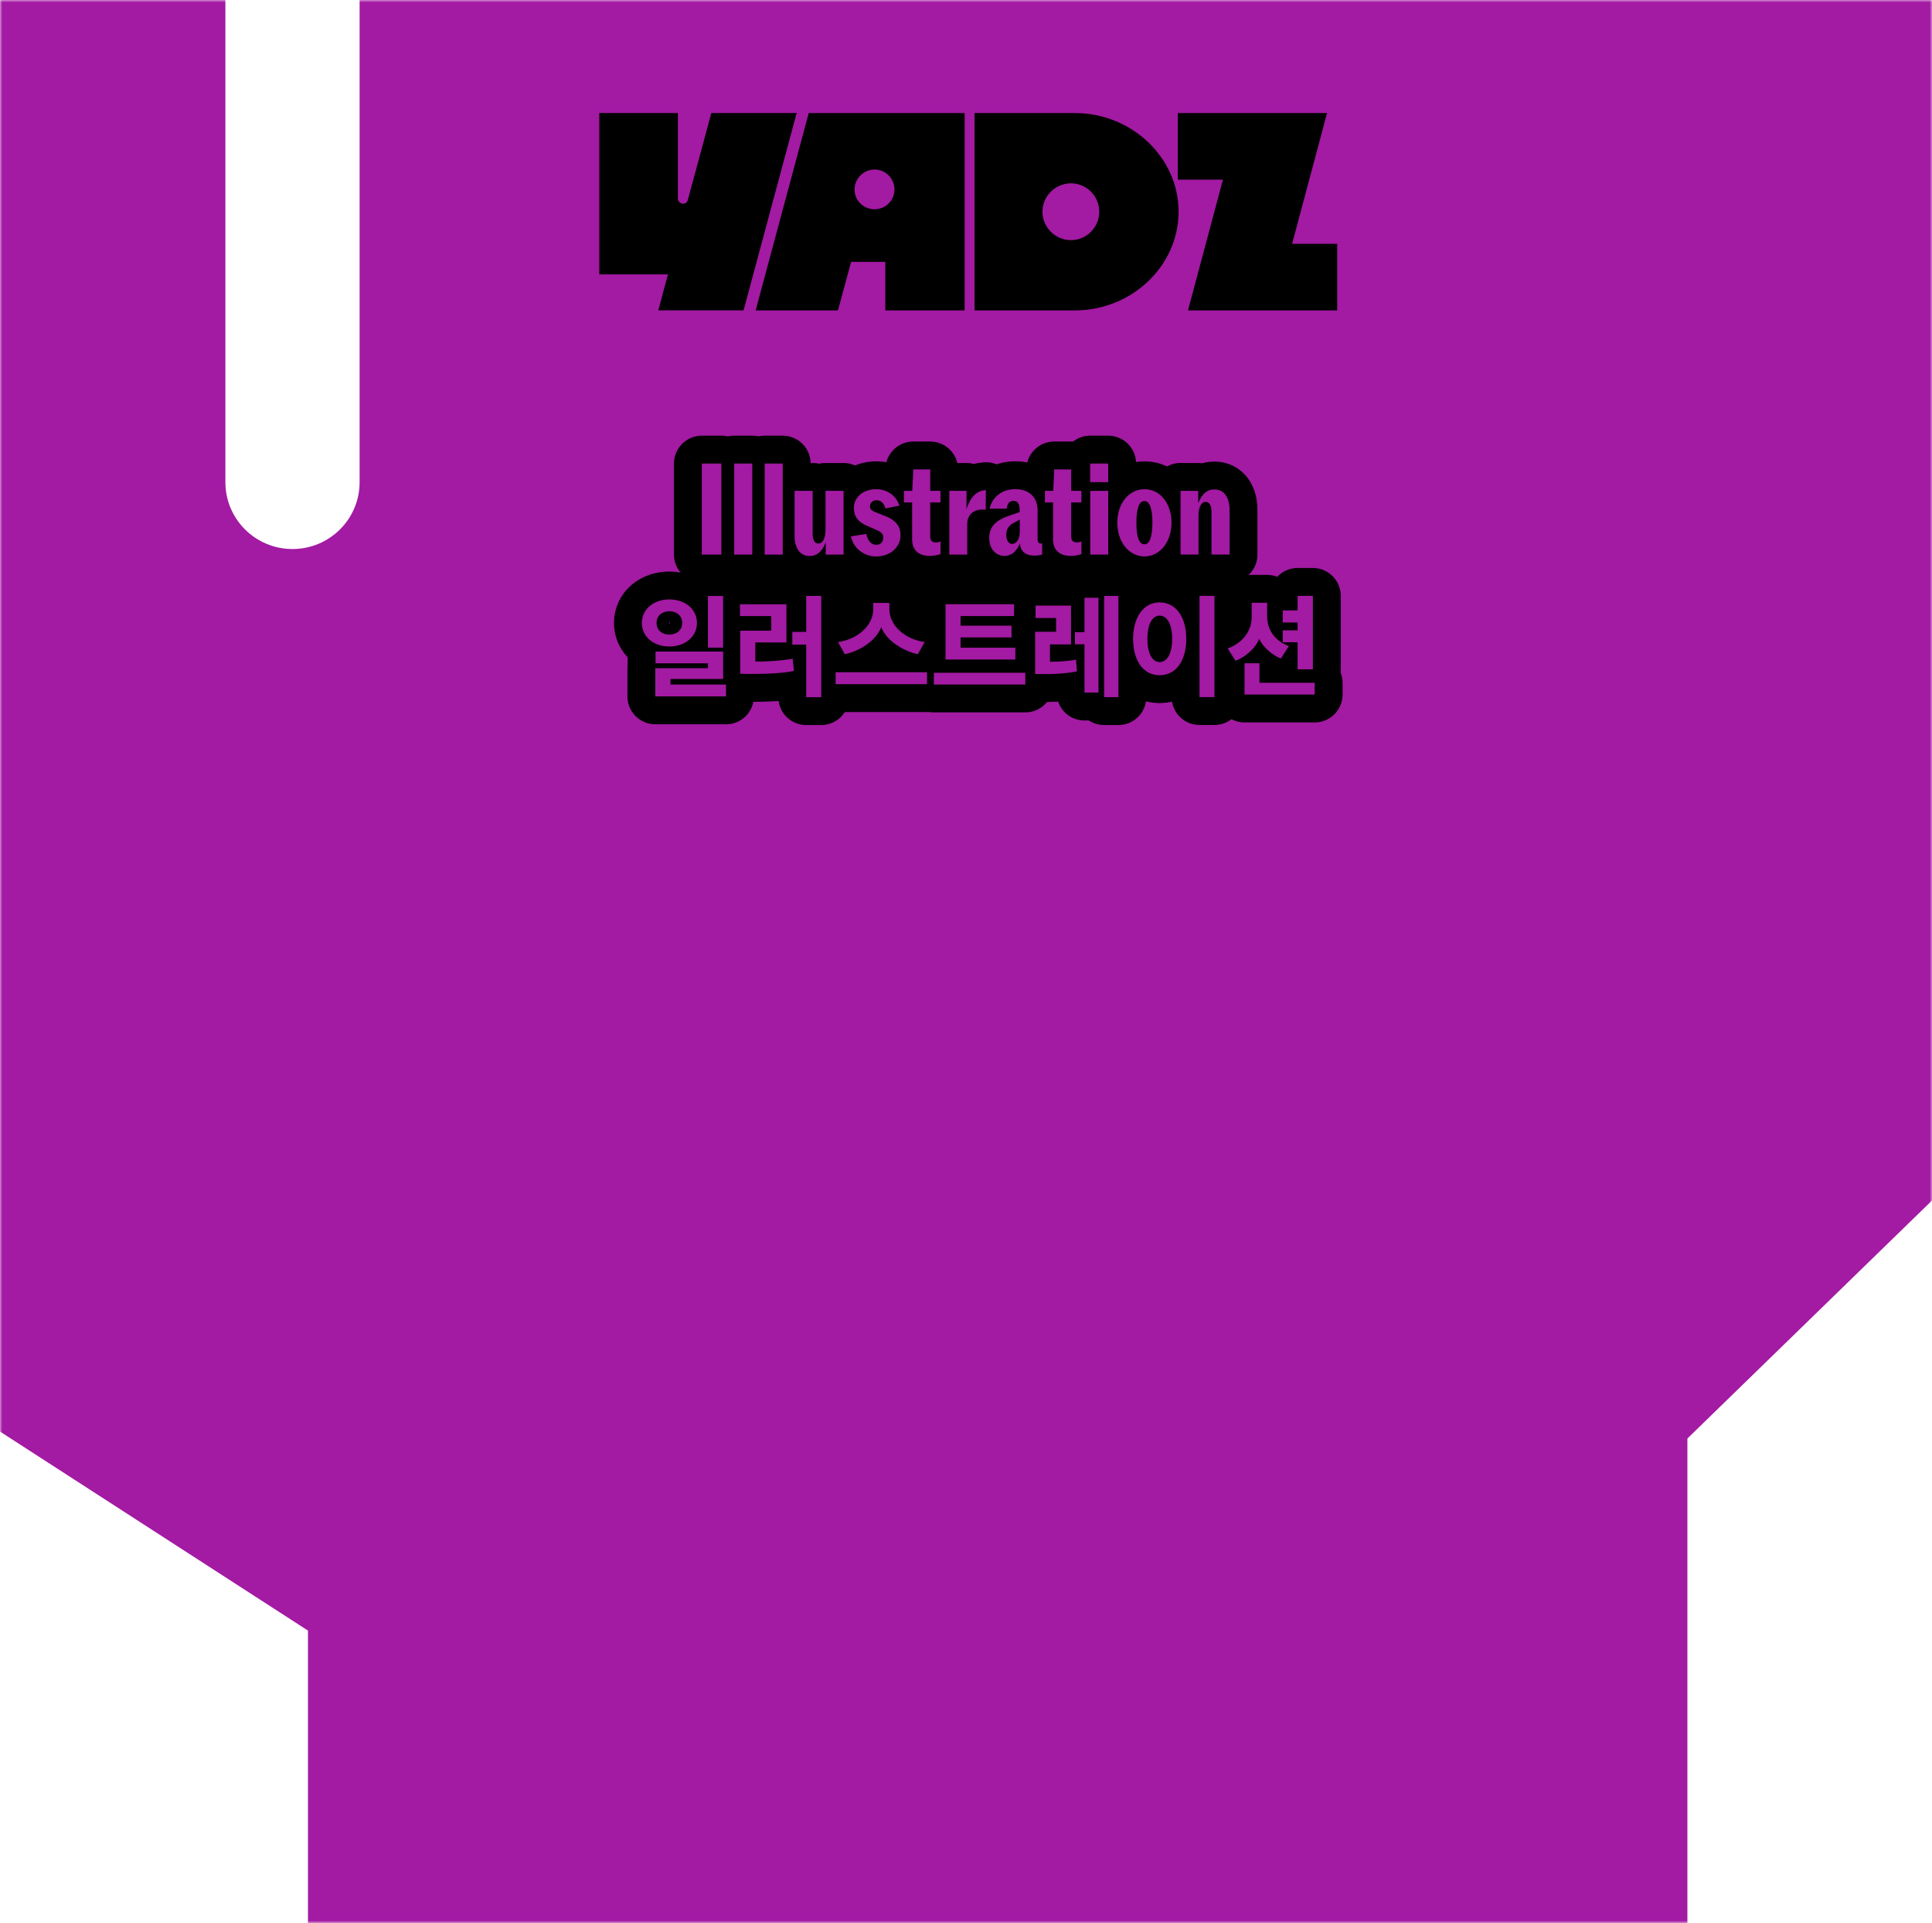<svg width="416" height="414" viewBox="0 0 416 414" fill="none" xmlns="http://www.w3.org/2000/svg">
<g clip-path="url(#clip0_439_4642)">
<mask id="mask0_439_4642" style="mask-type:luminance" maskUnits="userSpaceOnUse" x="0" y="0" width="416" height="414">
<path d="M416 0H0V414H416V0Z" fill="white"/>
</mask>
<g mask="url(#mask0_439_4642)">
<path d="M416 258.46V0H77.43V103.82C77.43 111.76 70.96 118.2 62.98 118.2C55 118.2 48.53 111.76 48.53 103.82V0H0V308.2L66.31 351.05V414H363.33V309.7L416.01 258.45L416 258.46Z" fill="#A31AA3"/>
</g>
<path d="M212.1 115.78H172.14V132.49H212.1V115.78Z" fill="black"/>
<path d="M151.12 99.8H155.32V119.4H151.12V99.8Z" fill="#A31AA3" stroke="black" stroke-width="12" stroke-linejoin="round"/>
<path d="M158.09 99.8H161.98V119.4H158.09V99.8Z" fill="#A31AA3" stroke="black" stroke-width="12" stroke-linejoin="round"/>
<path d="M164.65 99.8H168.54V119.4H164.65V99.8Z" fill="#A31AA3" stroke="black" stroke-width="12" stroke-linejoin="round"/>
<path d="M171.09 115.28V105.68H174.98V114.95C174.98 116.07 175.34 117.02 176.21 117.02C177.13 117.02 177.75 115.98 177.75 114V105.68H181.64V119.4H177.8V116.8C176.9 119.01 175.67 119.71 174.36 119.71C172.06 119.71 171.08 117.75 171.08 115.29L171.09 115.28Z" fill="#A31AA3" stroke="black" stroke-width="12" stroke-linejoin="round"/>
<path d="M183.49 116.35C183.38 116.07 183.29 115.76 183.21 115.48L186.54 114.95C186.57 115.23 186.65 115.48 186.74 115.68C187.16 116.83 187.89 117.3 188.7 117.3C189.62 117.3 190.18 116.63 190.18 115.79C190.18 114.95 189.79 114.56 188.75 114.11L186.71 113.21C184.72 112.37 183.83 111.11 183.85 109.32C183.88 107.11 185.78 105.32 188.69 105.32C190.76 105.32 192.53 106.41 193.37 108.12C193.48 108.34 193.57 108.57 193.68 108.85L190.63 109.47C190.57 109.25 190.55 109.05 190.43 108.85C190.07 108.09 189.42 107.7 188.75 107.7C187.97 107.7 187.32 108.2 187.32 108.99C187.32 109.49 187.52 109.91 188.61 110.31L190.57 111.09C193.34 112.15 193.93 113.75 193.9 115.35C193.87 117.65 191.83 119.8 188.66 119.8C186.53 119.8 184.4 118.62 183.48 116.36L183.49 116.35Z" fill="#A31AA3" stroke="black" stroke-width="12" stroke-linejoin="round"/>
<path d="M197.41 118.78C196.77 118.19 196.4 117.35 196.4 116.15V108.17H194.64V105.68H196.43L196.65 101.06H200.29V105.68H202.5V108.17H200.29V115.42C200.29 115.92 200.4 116.26 200.6 116.46C200.82 116.68 201.13 116.77 201.5 116.77C201.92 116.77 202.26 116.69 202.51 116.55V119.29C201.67 119.54 201.11 119.68 200.21 119.68C199.06 119.68 198.08 119.4 197.41 118.78Z" fill="#A31AA3" stroke="black" stroke-width="12" stroke-linejoin="round"/>
<path d="M204.41 105.68H208.11V109.57C209.09 106.66 210.52 105.62 212.28 105.51L212.25 109.74C209.93 109.46 208.27 110.58 208.27 112.82V119.4H204.41V105.68Z" fill="#A31AA3" stroke="black" stroke-width="12" stroke-linejoin="round"/>
<path d="M213 115.9C213 113.83 213.87 112.23 217.14 111.08L219.55 110.24V109.71C219.55 108.45 219.1 107.83 218.21 107.83C217.32 107.83 216.84 108.5 216.78 109.51H213.06C213.68 107.02 215.72 105.31 218.6 105.31C221.48 105.31 223.42 106.93 223.42 109.93V116.01C223.42 116.82 223.73 117.02 224.12 117.02C224.26 117.02 224.34 116.99 224.4 116.99V119.37C224.09 119.51 223.42 119.62 222.75 119.62C220.93 119.62 219.75 118.81 219.61 116.99C218.91 118.7 217.79 119.68 216.31 119.68C214.41 119.68 213.01 118.17 213.01 115.9H213ZM217.96 117.1C218.86 117.1 219.58 116.06 219.58 114.52V111.89L218.38 112.51C217.06 113.18 216.67 114.08 216.67 115.23C216.67 116.46 217.31 117.11 217.96 117.11V117.1Z" fill="#A31AA3" stroke="black" stroke-width="12" stroke-linejoin="round"/>
<path d="M227.76 118.78C227.12 118.19 226.75 117.35 226.75 116.15V108.17H224.99V105.68H226.78L227 101.06H230.64V105.68H232.85V108.17H230.64V115.42C230.64 115.92 230.75 116.26 230.95 116.46C231.17 116.68 231.48 116.77 231.85 116.77C232.27 116.77 232.61 116.69 232.86 116.55V119.29C232.02 119.54 231.46 119.68 230.56 119.68C229.41 119.68 228.43 119.4 227.76 118.78Z" fill="#A31AA3" stroke="black" stroke-width="12" stroke-linejoin="round"/>
<path d="M234.73 99.8H238.62V103.8H234.73V99.8ZM234.76 105.68H238.62V119.4H234.76V105.68Z" fill="#A31AA3" stroke="black" stroke-width="12" stroke-linejoin="round"/>
<path d="M240.58 112.54C240.58 108.37 243.07 105.32 246.43 105.32C249.79 105.32 252.23 108.34 252.25 112.54C252.25 116.71 249.73 119.79 246.43 119.79C243.13 119.79 240.58 116.74 240.58 112.54ZM246.43 117.19C247.49 117.19 248.14 115.65 248.14 112.54C248.14 109.43 247.5 107.86 246.43 107.86C245.31 107.86 244.69 109.37 244.69 112.54C244.69 115.71 245.31 117.19 246.43 117.19Z" fill="#A31AA3" stroke="black" stroke-width="12" stroke-linejoin="round"/>
<path d="M254.19 105.68H258V108.34C258.87 106.07 260.13 105.37 261.47 105.37C263.74 105.37 264.75 107.33 264.75 109.79V119.39H260.86V110.12C260.86 109 260.5 108.05 259.6 108.05C258.7 108.05 258.06 109.09 258.06 111.07V119.39H254.2V105.67L254.19 105.68Z" fill="#A31AA3" stroke="black" stroke-width="12" stroke-linejoin="round"/>
<path d="M144.11 129.05C147.47 129.05 150.07 131.12 150.07 134.11C150.07 137.1 147.47 139.19 144.11 139.19C140.75 139.19 138.2 137.07 138.2 134.11C138.2 131.15 140.78 129.05 144.11 129.05ZM141.1 149.93V143.86H152.44V142.8H141.15V140.27H155.71V146.18H144.37V147.38H156.33V149.93H141.11H141.1ZM144.11 136.62C145.67 136.62 146.89 135.68 146.89 134.11C146.89 132.54 145.67 131.6 144.11 131.6C142.55 131.6 141.37 132.57 141.37 134.11C141.37 135.65 142.54 136.62 144.11 136.62ZM152.43 139.43V128.3H155.7V139.43H152.43Z" fill="#A31AA3" stroke="black" stroke-width="12" stroke-linejoin="round"/>
<path d="M170.95 144.43C168.77 144.94 165.16 145.1 161.54 145.1C160.83 145.1 160.05 145.08 159.38 145.05V135.78H166.07V132.63H159.33V130.1H169.33V138.31H162.64V142.4C164.59 142.49 168.14 142.26 170.67 141.82L170.95 144.42V144.43ZM173.59 150.09V138.78H170.6V136.04H173.59V128.29H176.83V150.09H173.59Z" fill="#A31AA3" stroke="black" stroke-width="12" stroke-linejoin="round"/>
<path d="M179.93 147.3V144.72H199.61V147.3H179.93ZM197.64 140.84C194.95 140.31 190.97 138.19 189.75 135.02C188.53 138.19 184.69 140.29 181.91 140.84L180.44 138.22C184.03 137.78 188.03 135.09 188.03 131.11V129.8H191.5V131.11C191.5 135.09 195.46 137.76 199.09 138.22L197.64 140.84Z" fill="#A31AA3" stroke="black" stroke-width="12" stroke-linejoin="round"/>
<path d="M220.77 147.37H201.08V144.84H220.77V147.37ZM206.83 137.23V139.44H218.63V141.99H203.59V130.08H218.35V132.63H206.83V134.7H217.8V137.23H206.83Z" fill="#A31AA3" stroke="black" stroke-width="12" stroke-linejoin="round"/>
<path d="M225.28 145.12C224.45 145.12 223.67 145.1 222.89 145.1V136.02H227.4V133.05H222.98V130.38H230.61V138.73H226.08V142.46H226.59C227.99 142.46 230.36 142.32 231.67 142C231.74 142.85 231.81 143.68 231.9 144.53C230.38 144.9 227.58 145.13 225.28 145.13V145.12ZM233.51 149.1V138.71H231.46V136.09H233.51V128.69H236.52V149.11H233.51V149.1ZM237.74 150.09V128.29H240.82V150.09H237.74Z" fill="#A31AA3" stroke="black" stroke-width="12" stroke-linejoin="round"/>
<path d="M249.68 129.69C253.31 129.69 255.43 132.98 255.43 137.55C255.43 142.12 253.31 145.37 249.68 145.37C246.05 145.37 243.98 142.06 243.98 137.55C243.98 133.04 246.12 129.69 249.68 129.69ZM249.68 132.54C248.21 132.54 247.06 134.24 247.06 137.55C247.06 140.86 248.21 142.54 249.68 142.54C251.24 142.54 252.39 140.84 252.39 137.55C252.39 134.26 251.24 132.54 249.68 132.54ZM258.28 150.08V128.28H261.5V150.08H258.28Z" fill="#A31AA3" stroke="black" stroke-width="12" stroke-linejoin="round"/>
<path d="M275.81 141.76C274.15 141.23 271.88 139.28 271.12 137.51C270.48 139.42 268.13 141.53 266.02 142.25L264.36 139.61C267.6 138.39 269.51 135.86 269.51 132.85V129.77H272.84V132.69C272.84 135.84 274.8 138.14 277.53 139.08L275.81 141.77V141.76ZM267.97 149.53V142.79H271.19V147H283.08V149.53H267.97ZM276.2 134.03V131.41H279.4V128.28H282.69V144.1H279.4V138.28H276.2V135.7H279.4V134.02H276.2V134.03Z" fill="#A31AA3" stroke="black" stroke-width="12" stroke-linejoin="round"/>
<path d="M151.12 99.8H155.32V119.4H151.12V99.8Z" fill="#A31AA3"/>
<path d="M158.09 99.8H161.98V119.4H158.09V99.8Z" fill="#A31AA3"/>
<path d="M164.65 99.8H168.54V119.4H164.65V99.8Z" fill="#A31AA3"/>
<path d="M171.09 115.28V105.68H174.98V114.95C174.98 116.07 175.34 117.02 176.21 117.02C177.13 117.02 177.75 115.98 177.75 114V105.68H181.64V119.4H177.8V116.8C176.9 119.01 175.67 119.71 174.36 119.71C172.06 119.71 171.08 117.75 171.08 115.29L171.09 115.28Z" fill="#A31AA3"/>
<path d="M183.49 116.35C183.38 116.07 183.29 115.76 183.21 115.48L186.54 114.95C186.57 115.23 186.65 115.48 186.74 115.68C187.16 116.83 187.89 117.3 188.7 117.3C189.62 117.3 190.18 116.63 190.18 115.79C190.18 114.95 189.79 114.56 188.75 114.11L186.71 113.21C184.72 112.37 183.83 111.11 183.85 109.32C183.88 107.11 185.78 105.32 188.69 105.32C190.76 105.32 192.53 106.41 193.37 108.12C193.48 108.34 193.57 108.57 193.68 108.85L190.63 109.47C190.57 109.25 190.55 109.05 190.43 108.85C190.07 108.09 189.42 107.7 188.75 107.7C187.97 107.7 187.32 108.2 187.32 108.99C187.32 109.49 187.52 109.91 188.61 110.31L190.57 111.09C193.34 112.15 193.93 113.75 193.9 115.35C193.87 117.65 191.83 119.8 188.66 119.8C186.53 119.8 184.4 118.62 183.48 116.36L183.49 116.35Z" fill="#A31AA3"/>
<path d="M197.41 118.78C196.77 118.19 196.4 117.35 196.4 116.15V108.17H194.64V105.68H196.43L196.65 101.06H200.29V105.68H202.5V108.17H200.29V115.42C200.29 115.92 200.4 116.26 200.6 116.46C200.82 116.68 201.13 116.77 201.5 116.77C201.92 116.77 202.26 116.69 202.51 116.55V119.29C201.67 119.54 201.11 119.68 200.21 119.68C199.06 119.68 198.08 119.4 197.41 118.78Z" fill="#A31AA3"/>
<path d="M204.41 105.68H208.11V109.57C209.09 106.66 210.52 105.62 212.28 105.51L212.25 109.74C209.93 109.46 208.27 110.58 208.27 112.82V119.4H204.41V105.68Z" fill="#A31AA3"/>
<path d="M213 115.9C213 113.83 213.87 112.23 217.14 111.08L219.55 110.24V109.71C219.55 108.45 219.1 107.83 218.21 107.83C217.32 107.83 216.84 108.5 216.78 109.51H213.06C213.68 107.02 215.72 105.31 218.6 105.31C221.48 105.31 223.42 106.93 223.42 109.93V116.01C223.42 116.82 223.73 117.02 224.12 117.02C224.26 117.02 224.34 116.99 224.4 116.99V119.37C224.09 119.51 223.42 119.62 222.75 119.62C220.93 119.62 219.75 118.81 219.61 116.99C218.91 118.7 217.79 119.68 216.31 119.68C214.41 119.68 213.01 118.17 213.01 115.9H213ZM217.96 117.1C218.86 117.1 219.58 116.06 219.58 114.52V111.89L218.38 112.51C217.06 113.18 216.67 114.08 216.67 115.23C216.67 116.46 217.31 117.11 217.96 117.11V117.1Z" fill="#A31AA3"/>
<path d="M227.76 118.78C227.12 118.19 226.75 117.35 226.75 116.15V108.17H224.99V105.68H226.78L227 101.06H230.64V105.68H232.85V108.17H230.64V115.42C230.64 115.92 230.75 116.26 230.95 116.46C231.17 116.68 231.48 116.77 231.85 116.77C232.27 116.77 232.61 116.69 232.86 116.55V119.29C232.02 119.54 231.46 119.68 230.56 119.68C229.41 119.68 228.43 119.4 227.76 118.78Z" fill="#A31AA3"/>
<path d="M234.73 99.8H238.62V103.8H234.73V99.8ZM234.76 105.68H238.62V119.4H234.76V105.68Z" fill="#A31AA3"/>
<path d="M240.58 112.54C240.58 108.37 243.07 105.32 246.43 105.32C249.79 105.32 252.23 108.34 252.25 112.54C252.25 116.71 249.73 119.79 246.43 119.79C243.13 119.79 240.58 116.74 240.58 112.54ZM246.43 117.19C247.49 117.19 248.14 115.65 248.14 112.54C248.14 109.43 247.5 107.86 246.43 107.86C245.31 107.86 244.69 109.37 244.69 112.54C244.69 115.71 245.31 117.19 246.43 117.19Z" fill="#A31AA3"/>
<path d="M254.19 105.68H258V108.34C258.87 106.07 260.13 105.37 261.47 105.37C263.74 105.37 264.75 107.33 264.75 109.79V119.39H260.86V110.12C260.86 109 260.5 108.05 259.6 108.05C258.7 108.05 258.06 109.09 258.06 111.07V119.39H254.2V105.67L254.19 105.68Z" fill="#A31AA3"/>
<path d="M144.11 129.05C147.47 129.05 150.07 131.12 150.07 134.11C150.07 137.1 147.47 139.19 144.11 139.19C140.75 139.19 138.2 137.07 138.2 134.11C138.2 131.15 140.78 129.05 144.11 129.05ZM141.1 149.93V143.86H152.44V142.8H141.15V140.27H155.71V146.18H144.37V147.38H156.33V149.93H141.11H141.1ZM144.11 136.62C145.67 136.62 146.89 135.68 146.89 134.11C146.89 132.54 145.67 131.6 144.11 131.6C142.55 131.6 141.37 132.57 141.37 134.11C141.37 135.65 142.54 136.62 144.11 136.62ZM152.43 139.43V128.3H155.7V139.43H152.43Z" fill="#A31AA3"/>
<path d="M170.95 144.43C168.77 144.94 165.16 145.1 161.54 145.1C160.83 145.1 160.05 145.08 159.38 145.05V135.78H166.07V132.63H159.33V130.1H169.33V138.31H162.64V142.4C164.59 142.49 168.14 142.26 170.67 141.82L170.95 144.42V144.43ZM173.59 150.09V138.78H170.6V136.04H173.59V128.29H176.83V150.09H173.59Z" fill="#A31AA3"/>
<path d="M179.93 147.3V144.72H199.61V147.3H179.93ZM197.64 140.84C194.95 140.31 190.97 138.19 189.75 135.02C188.53 138.19 184.69 140.29 181.91 140.84L180.44 138.22C184.03 137.78 188.03 135.09 188.03 131.11V129.8H191.5V131.11C191.5 135.09 195.46 137.76 199.09 138.22L197.64 140.84Z" fill="#A31AA3"/>
<path d="M220.77 147.37H201.08V144.84H220.77V147.37ZM206.83 137.23V139.44H218.63V141.99H203.59V130.08H218.35V132.63H206.83V134.7H217.8V137.23H206.83Z" fill="#A31AA3"/>
<path d="M225.28 145.12C224.45 145.12 223.67 145.1 222.89 145.1V136.02H227.4V133.05H222.98V130.38H230.61V138.73H226.08V142.46H226.59C227.99 142.46 230.36 142.32 231.67 142C231.74 142.85 231.81 143.68 231.9 144.53C230.38 144.9 227.58 145.13 225.28 145.13V145.12ZM233.51 149.1V138.71H231.46V136.09H233.51V128.69H236.52V149.11H233.51V149.1ZM237.74 150.09V128.29H240.82V150.09H237.74Z" fill="#A31AA3"/>
<path d="M249.68 129.69C253.31 129.69 255.43 132.98 255.43 137.55C255.43 142.12 253.31 145.37 249.68 145.37C246.05 145.37 243.98 142.06 243.98 137.55C243.98 133.04 246.12 129.69 249.68 129.69ZM249.68 132.54C248.21 132.54 247.06 134.24 247.06 137.55C247.06 140.86 248.21 142.54 249.68 142.54C251.24 142.54 252.39 140.84 252.39 137.55C252.39 134.26 251.24 132.54 249.68 132.54ZM258.28 150.08V128.28H261.5V150.08H258.28Z" fill="#A31AA3"/>
<path d="M275.81 141.76C274.15 141.23 271.88 139.28 271.12 137.51C270.48 139.42 268.13 141.53 266.02 142.25L264.36 139.61C267.6 138.39 269.51 135.86 269.51 132.85V129.77H272.84V132.69C272.84 135.84 274.8 138.14 277.53 139.08L275.81 141.77V141.76ZM267.97 149.53V142.79H271.19V147H283.08V149.53H267.97ZM276.2 134.03V131.41H279.4V128.28H282.69V144.1H279.4V138.28H276.2V135.7H279.4V134.02H276.2V134.03Z" fill="#A31AA3"/>
<path d="M143.822 59.069H129.041V24.325H145.957V42.657C145.957 43.992 147.777 44.305 148.092 43.079L153.169 24.325H171.535L160.107 66.819H141.741L143.822 59.069Z" fill="black"/>
<path d="M174.135 24.339H207.706V66.832H190.626V56.372H183.263L180.431 66.832H162.708L174.135 24.339ZM192.597 40.805C192.597 38.421 190.681 36.501 188.327 36.501C185.973 36.501 184.002 38.408 184.002 40.805C184.002 43.202 185.973 45.054 188.327 45.054C190.681 45.054 192.597 43.148 192.597 40.805Z" fill="black"/>
<path d="M209.841 24.339H231.409C243.685 24.339 253.771 33.9 253.771 45.585C253.771 57.271 243.685 66.832 231.409 66.832H209.841V24.339ZM236.692 45.585C236.692 42.235 233.968 39.47 230.602 39.47C227.235 39.47 224.457 42.235 224.457 45.585C224.457 48.936 227.235 51.701 230.602 51.701C233.968 51.701 236.692 48.936 236.692 45.585Z" fill="black"/>
<path d="M263.324 38.68H253.607V24.339H285.741L278.214 52.491H287.931V66.832H255.797L263.324 38.68Z" fill="black"/>
</g>
<defs>
<clipPath id="clip0_439_4642">
<rect width="416" height="414" fill="white"/>
</clipPath>
</defs>
</svg>
